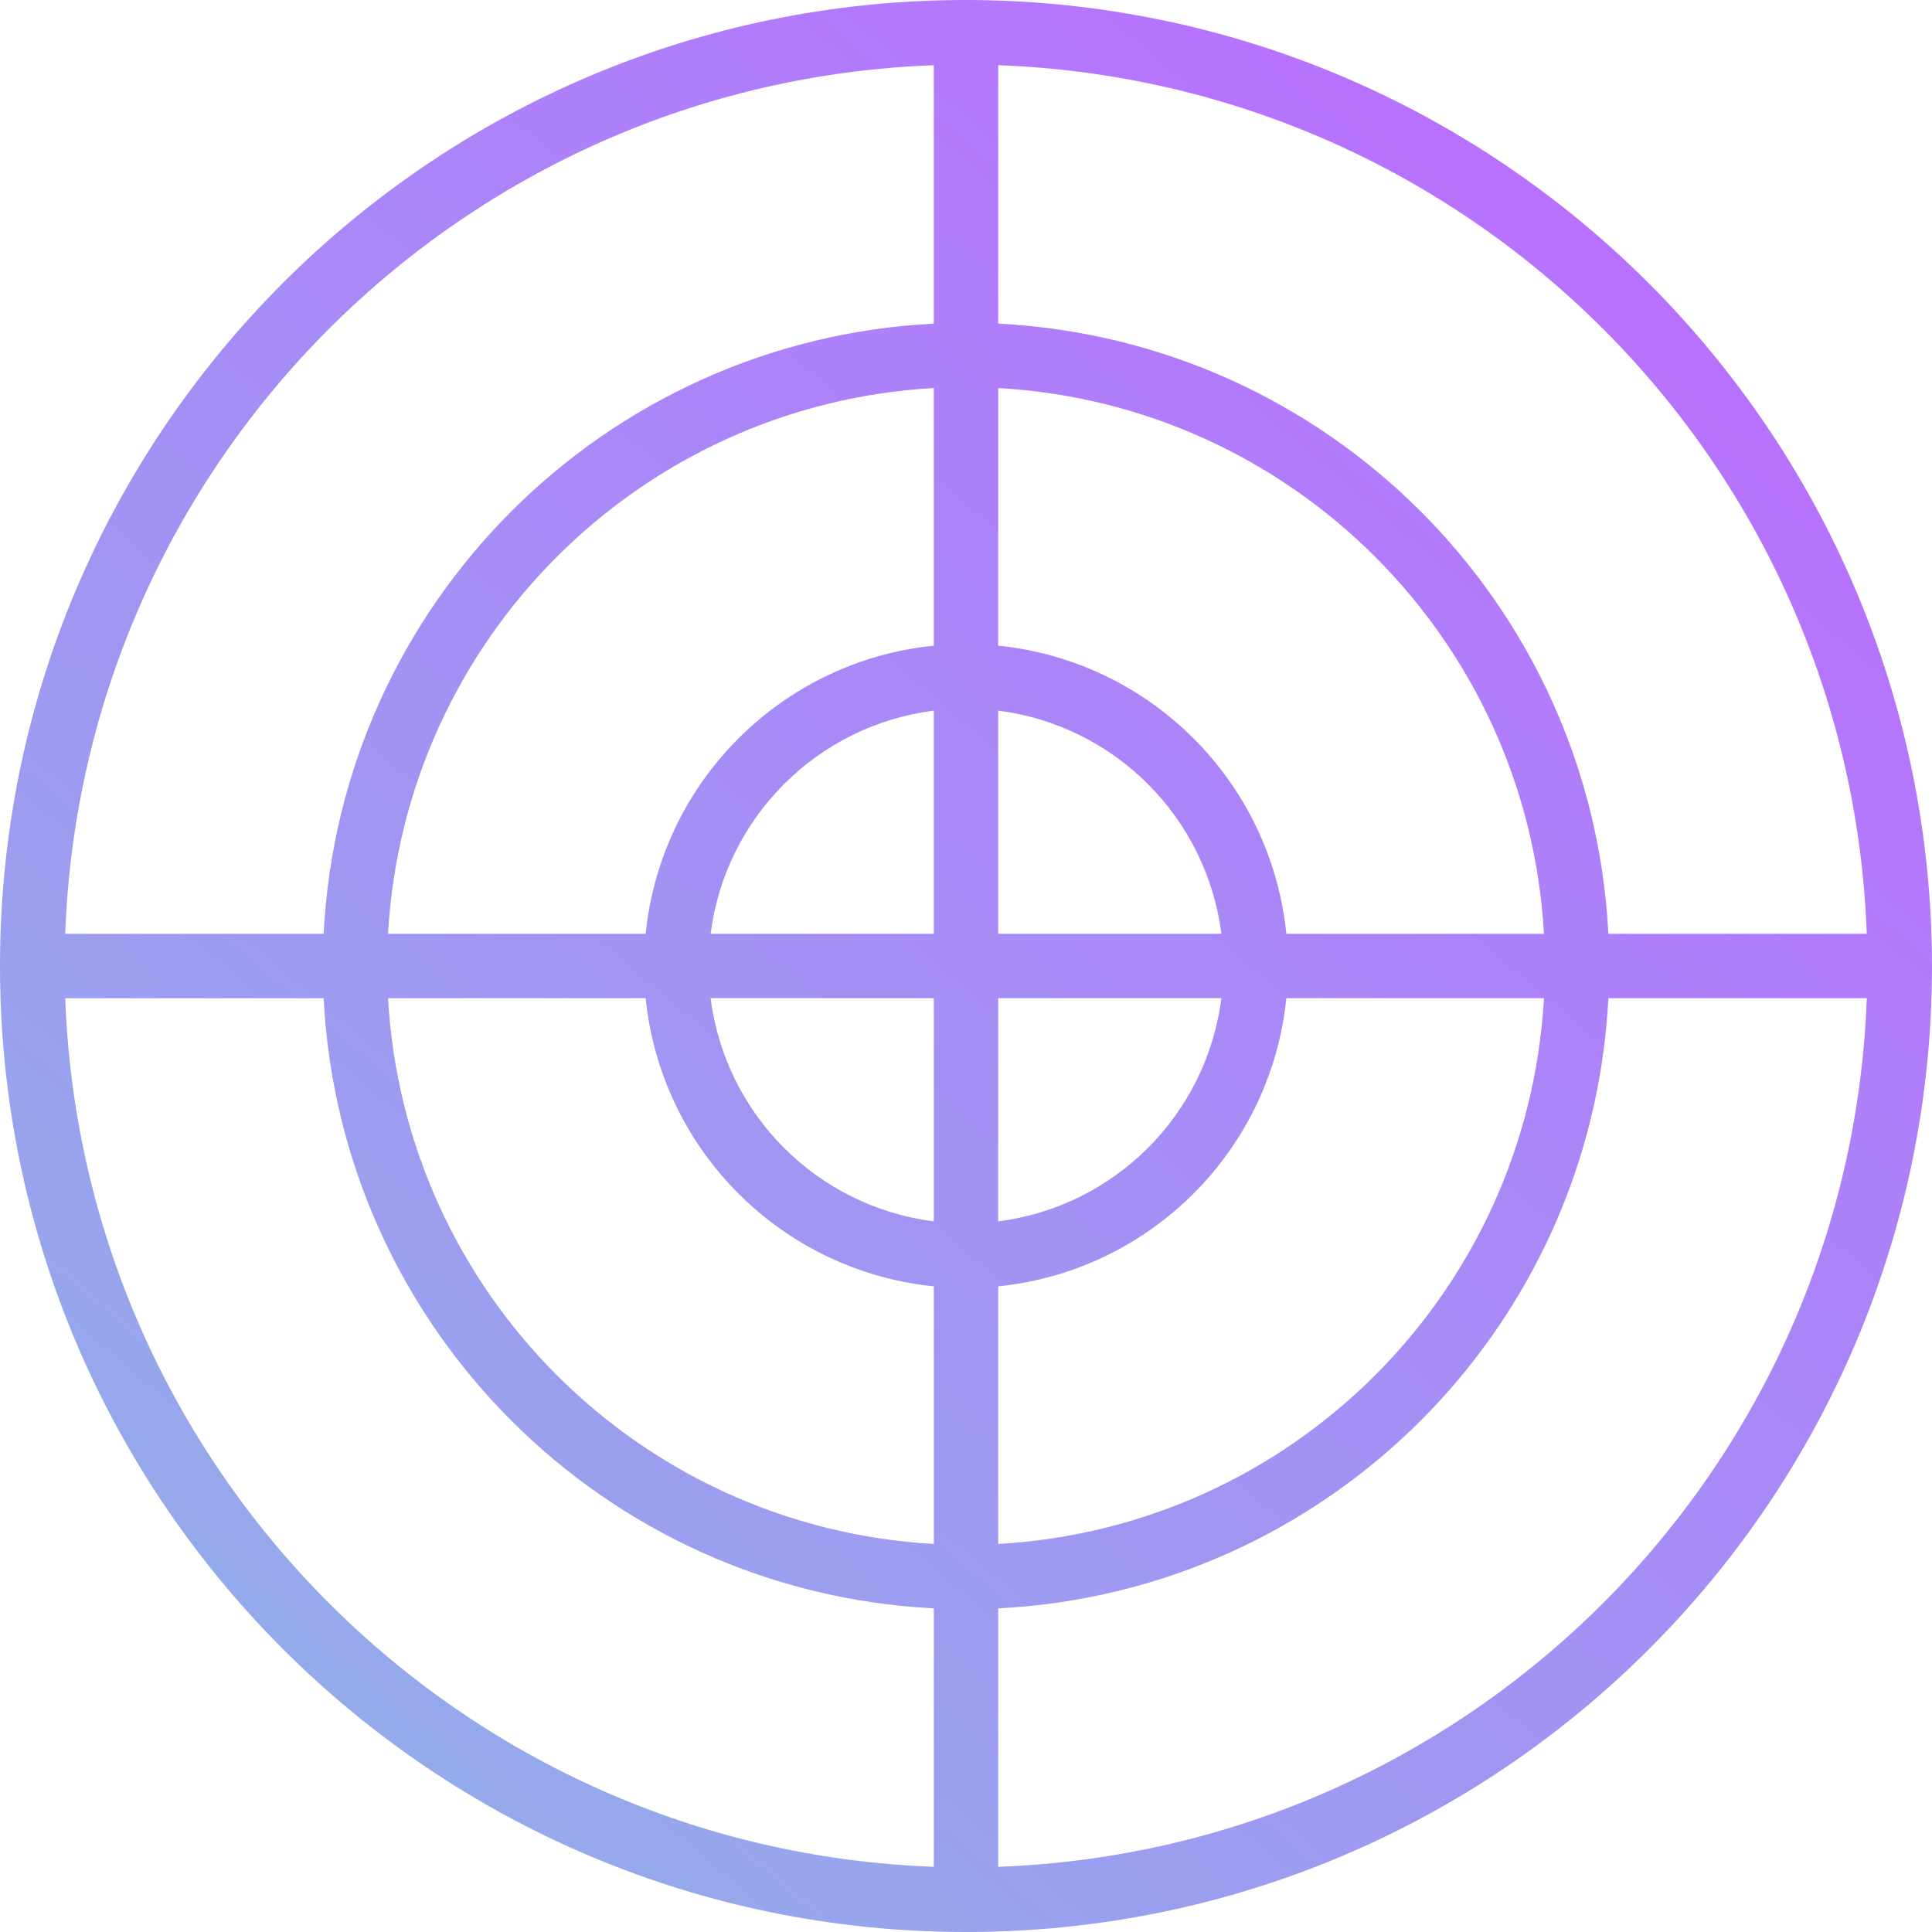<svg width="80" height="80" viewBox="0 0 80 80" fill="none" xmlns="http://www.w3.org/2000/svg">
<path d="M40 0C17.909 0 0 17.909 0 40C0 62.091 17.909 80 40 80C62.091 80 80 62.091 80 40C79.975 17.919 62.081 0.025 40 0ZM77.3 38.667H66.599C65.904 25.011 54.989 14.096 41.333 13.401V2.7C60.891 3.421 76.579 19.109 77.3 38.667ZM38.667 41.333V50.575C33.84 49.959 30.041 46.16 29.425 41.333H38.667ZM29.425 38.667C30.041 33.84 33.84 30.041 38.667 29.425V38.667H29.425ZM41.333 41.333H50.575C49.959 46.16 46.16 49.959 41.333 50.575V41.333ZM41.333 38.667V29.425C46.16 30.041 49.959 33.84 50.575 38.667H41.333ZM38.667 26.735C32.362 27.377 27.377 32.362 26.735 38.667H16.068C16.757 26.483 26.483 16.757 38.667 16.068V26.735ZM26.735 41.333C27.377 47.638 32.362 52.623 38.667 53.265V63.932C26.483 63.243 16.757 53.517 16.068 41.333H26.735ZM41.333 53.265C47.638 52.623 52.623 47.638 53.265 41.333H63.932C63.243 53.517 53.517 63.243 41.333 63.932V53.265ZM53.265 38.667C52.623 32.362 47.638 27.377 41.333 26.735V16.068C53.517 16.757 63.243 26.483 63.932 38.667H53.265ZM38.667 2.7V13.401C25.011 14.096 14.096 25.011 13.401 38.667H2.7C3.421 19.109 19.109 3.421 38.667 2.7ZM2.7 41.333H13.401C14.096 54.989 25.011 65.904 38.667 66.599V77.3C19.109 76.579 3.421 60.891 2.7 41.333ZM41.333 77.3V66.599C54.989 65.904 65.904 54.989 66.599 41.333H77.3C76.579 60.891 60.891 76.579 41.333 77.3Z" fill="url(#paint0_linear)"/>
<defs>
<linearGradient id="paint0_linear" x2="1" gradientUnits="userSpaceOnUse" gradientTransform="translate(-16.412 44.2) scale(80) rotate(-49.258)">
<stop stop-color="#94AAEB"/>
<stop offset="1" stop-color="#B870FF"/>
</linearGradient>
</defs>
</svg>
